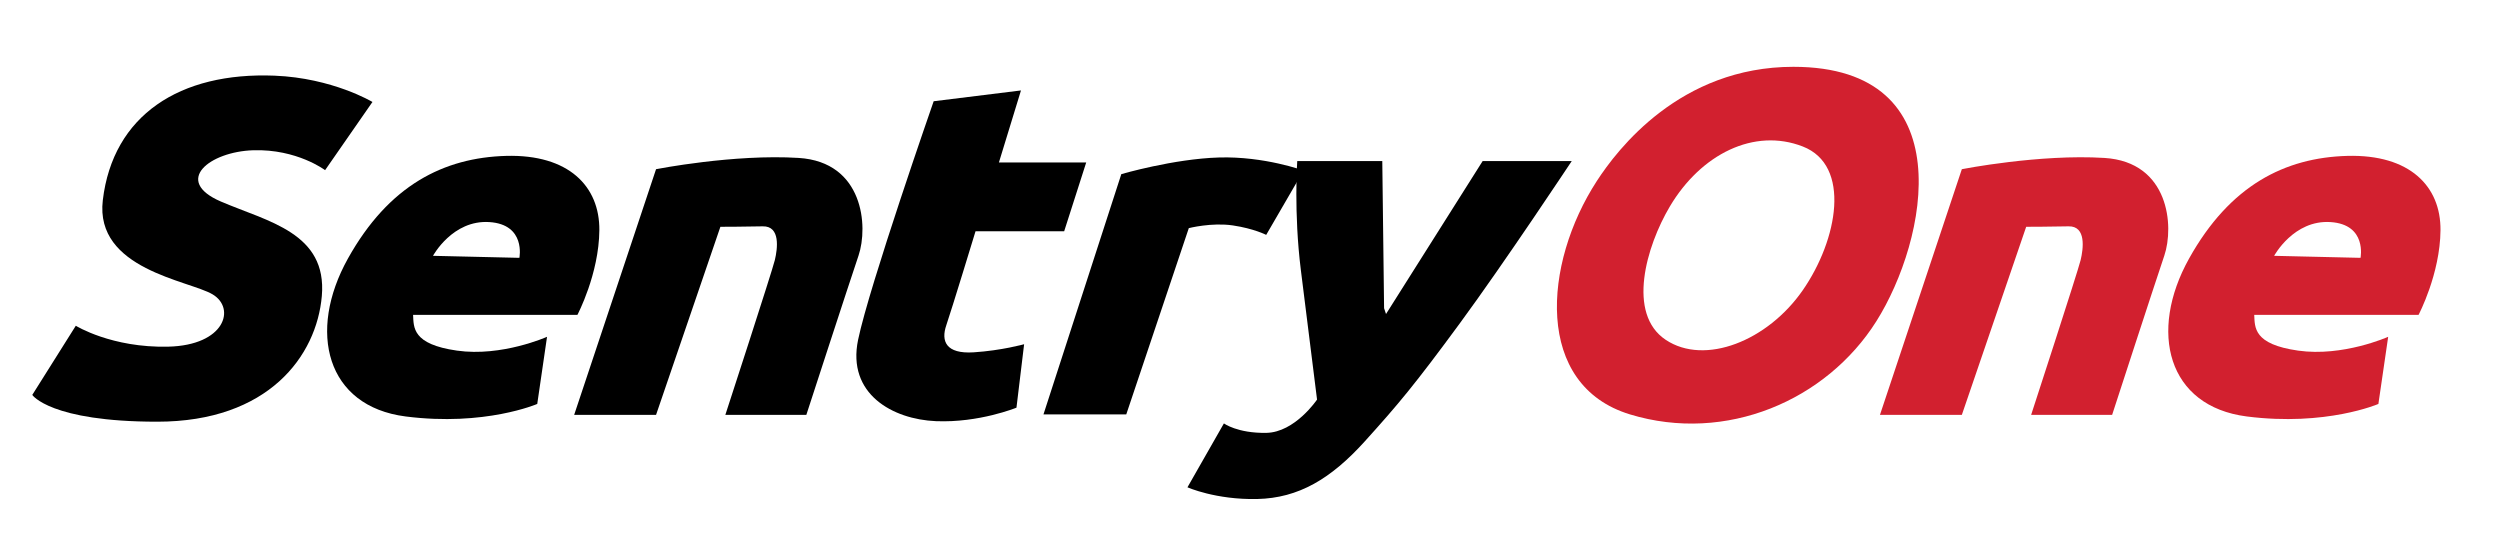 <?xml version="1.0" encoding="utf-8"?>
<!-- Generator: Adobe Illustrator 25.0.1, SVG Export Plug-In . SVG Version: 6.00 Build 0)  -->
<svg version="1.1" id="Layer_1" xmlns="http://www.w3.org/2000/svg" xmlns:xlink="http://www.w3.org/1999/xlink" x="0px" y="0px"
	 width="520.875px" height="112.5px" viewBox="0 0 520.875 112.5" enable-background="new 0 0 520.875 112.5" xml:space="preserve">
<path d="M77.6,21.244l-9.867,14.209c0,0-5.859-4.43-14.953-4.148s-16.804,6.367-6.75,10.688c9.755,4.192,22.172,6.492,21.023,19.688
	c-1.086,12.481-11.131,26.18-34.289,26.18c-22.312,0-26.039-5.578-26.039-5.578l9.07-14.414c0,0,7.453,4.641,19.266,4.359
	s14.109-7.992,9.234-10.898C39.42,58.422,19.702,56.14,21.42,41.711c2.109-17.719,16.057-26.734,35.789-25.945
	C69.293,16.249,77.6,21.244,77.6,21.244z"/>
<path d="M124.875,47.95c0.07-9.14-6.4-15.82-19.41-15.47c-13,0.36-24.46,6.12-32.97,21.38s-4.5,30.8,12.02,32.91
	c16.52,2.11,27.42-2.61,27.42-2.61l2.04-13.99c0,0-9.42,4.22-18.77,2.88c-9.35-1.33-9-4.85-9.14-7.45h34.24
	C120.305,65.6,124.805,57.09,124.875,47.95z M108.215,53.72l-18-0.42c0,0,4.07-7.53,11.74-7.03
	C109.615,46.76,108.215,53.72,108.215,53.72z"/>
<path fill="#D2202F" d="M508.477,47.95c0.07-9.14-6.4-15.82-19.41-15.47c-13,0.36-24.46,6.12-32.97,21.38s-4.5,30.8,12.02,32.91
	c16.52,2.11,27.42-2.61,27.42-2.61l2.04-13.99c0,0-9.42,4.22-18.77,2.88c-9.35-1.33-9-4.85-9.14-7.45h34.24
	C503.907,65.6,508.407,57.09,508.477,47.95z M491.817,53.72l-18-0.42c0,0,4.07-7.53,11.74-7.03
	C493.217,46.76,491.817,53.72,491.817,53.72z"/>
<path d="M136.688,35.25l-17.062,51.188h17.062l13.406-39.188c0,0,5.062,0,8.812-0.094s3.094,4.688,2.531,7.031
	s-10.312,32.25-10.312,32.25H168c0,0,8.812-27.094,10.875-33.188s1.031-19.5-12.469-20.344S136.688,35.25,136.688,35.25z"/>
<path fill="#D2202F" d="M408.75,35.25l-17.062,51.188h17.062l13.406-39.188c0,0,5.062,0,8.812-0.094s3.094,4.688,2.531,7.031
	s-10.312,32.25-10.312,32.25h16.875c0,0,8.812-27.094,10.875-33.188s1.031-19.5-12.469-20.344S408.75,35.25,408.75,35.25z"/>
<path d="M194.531,21.094l18.188-2.25l-4.594,15h18.188l-4.594,14.344H203.25c0,0-4.969,16.312-6.094,19.594s-0.094,6,5.719,5.625
	s10.5-1.688,10.5-1.688l-1.594,13.219c0,0-7.781,3.188-16.781,2.812s-18.562-5.659-16.219-16.939S194.531,21.094,194.531,21.094z"/>
<path d="M233.625,36.281l-16.219,50.062h17.25l13.031-38.812c0,0,4.781-1.219,9.188-0.562s6.938,1.969,6.938,1.969l7.781-13.406
	c0,0-8.156-3-17.625-2.719S233.625,36.281,233.625,36.281z"/>
<path d="M270.281,33.562c0,0-0.744,10.734,0.75,22.688s3.375,27,3.375,27s-4.594,6.844-10.594,6.938S255,88.219,255,88.219
	l-7.594,13.312c0,0,5.906,2.625,14.531,2.438s15.375-4.219,22.406-12s10.406-11.812,19.781-24.562s23.344-33.844,23.344-33.844
	h-18.562l-19.4,30.709l-0.729,1.153l-0.402-1.206L288,33.562H270.281z"/>
<path fill="#D2202F" d="M373.645,13.92c-23.63,0-36.71,17.28-40.93,23.77c-11.25,17.29-13.058,42.575,6.89,48.65
	c20.02,6.097,40.926-2.903,51.33-19.4C401.528,50.143,409.125,13.92,373.645,13.92z M375.605,60.47
	c-7.31,10.55-20.39,15.76-28.54,10.34c-8.16-5.42-4.08-19.48,0.84-27.78c6.49-10.94,17.58-16.45,27.7-12.51
	C385.735,34.45,382.925,49.92,375.605,60.47z"/>
</svg>

